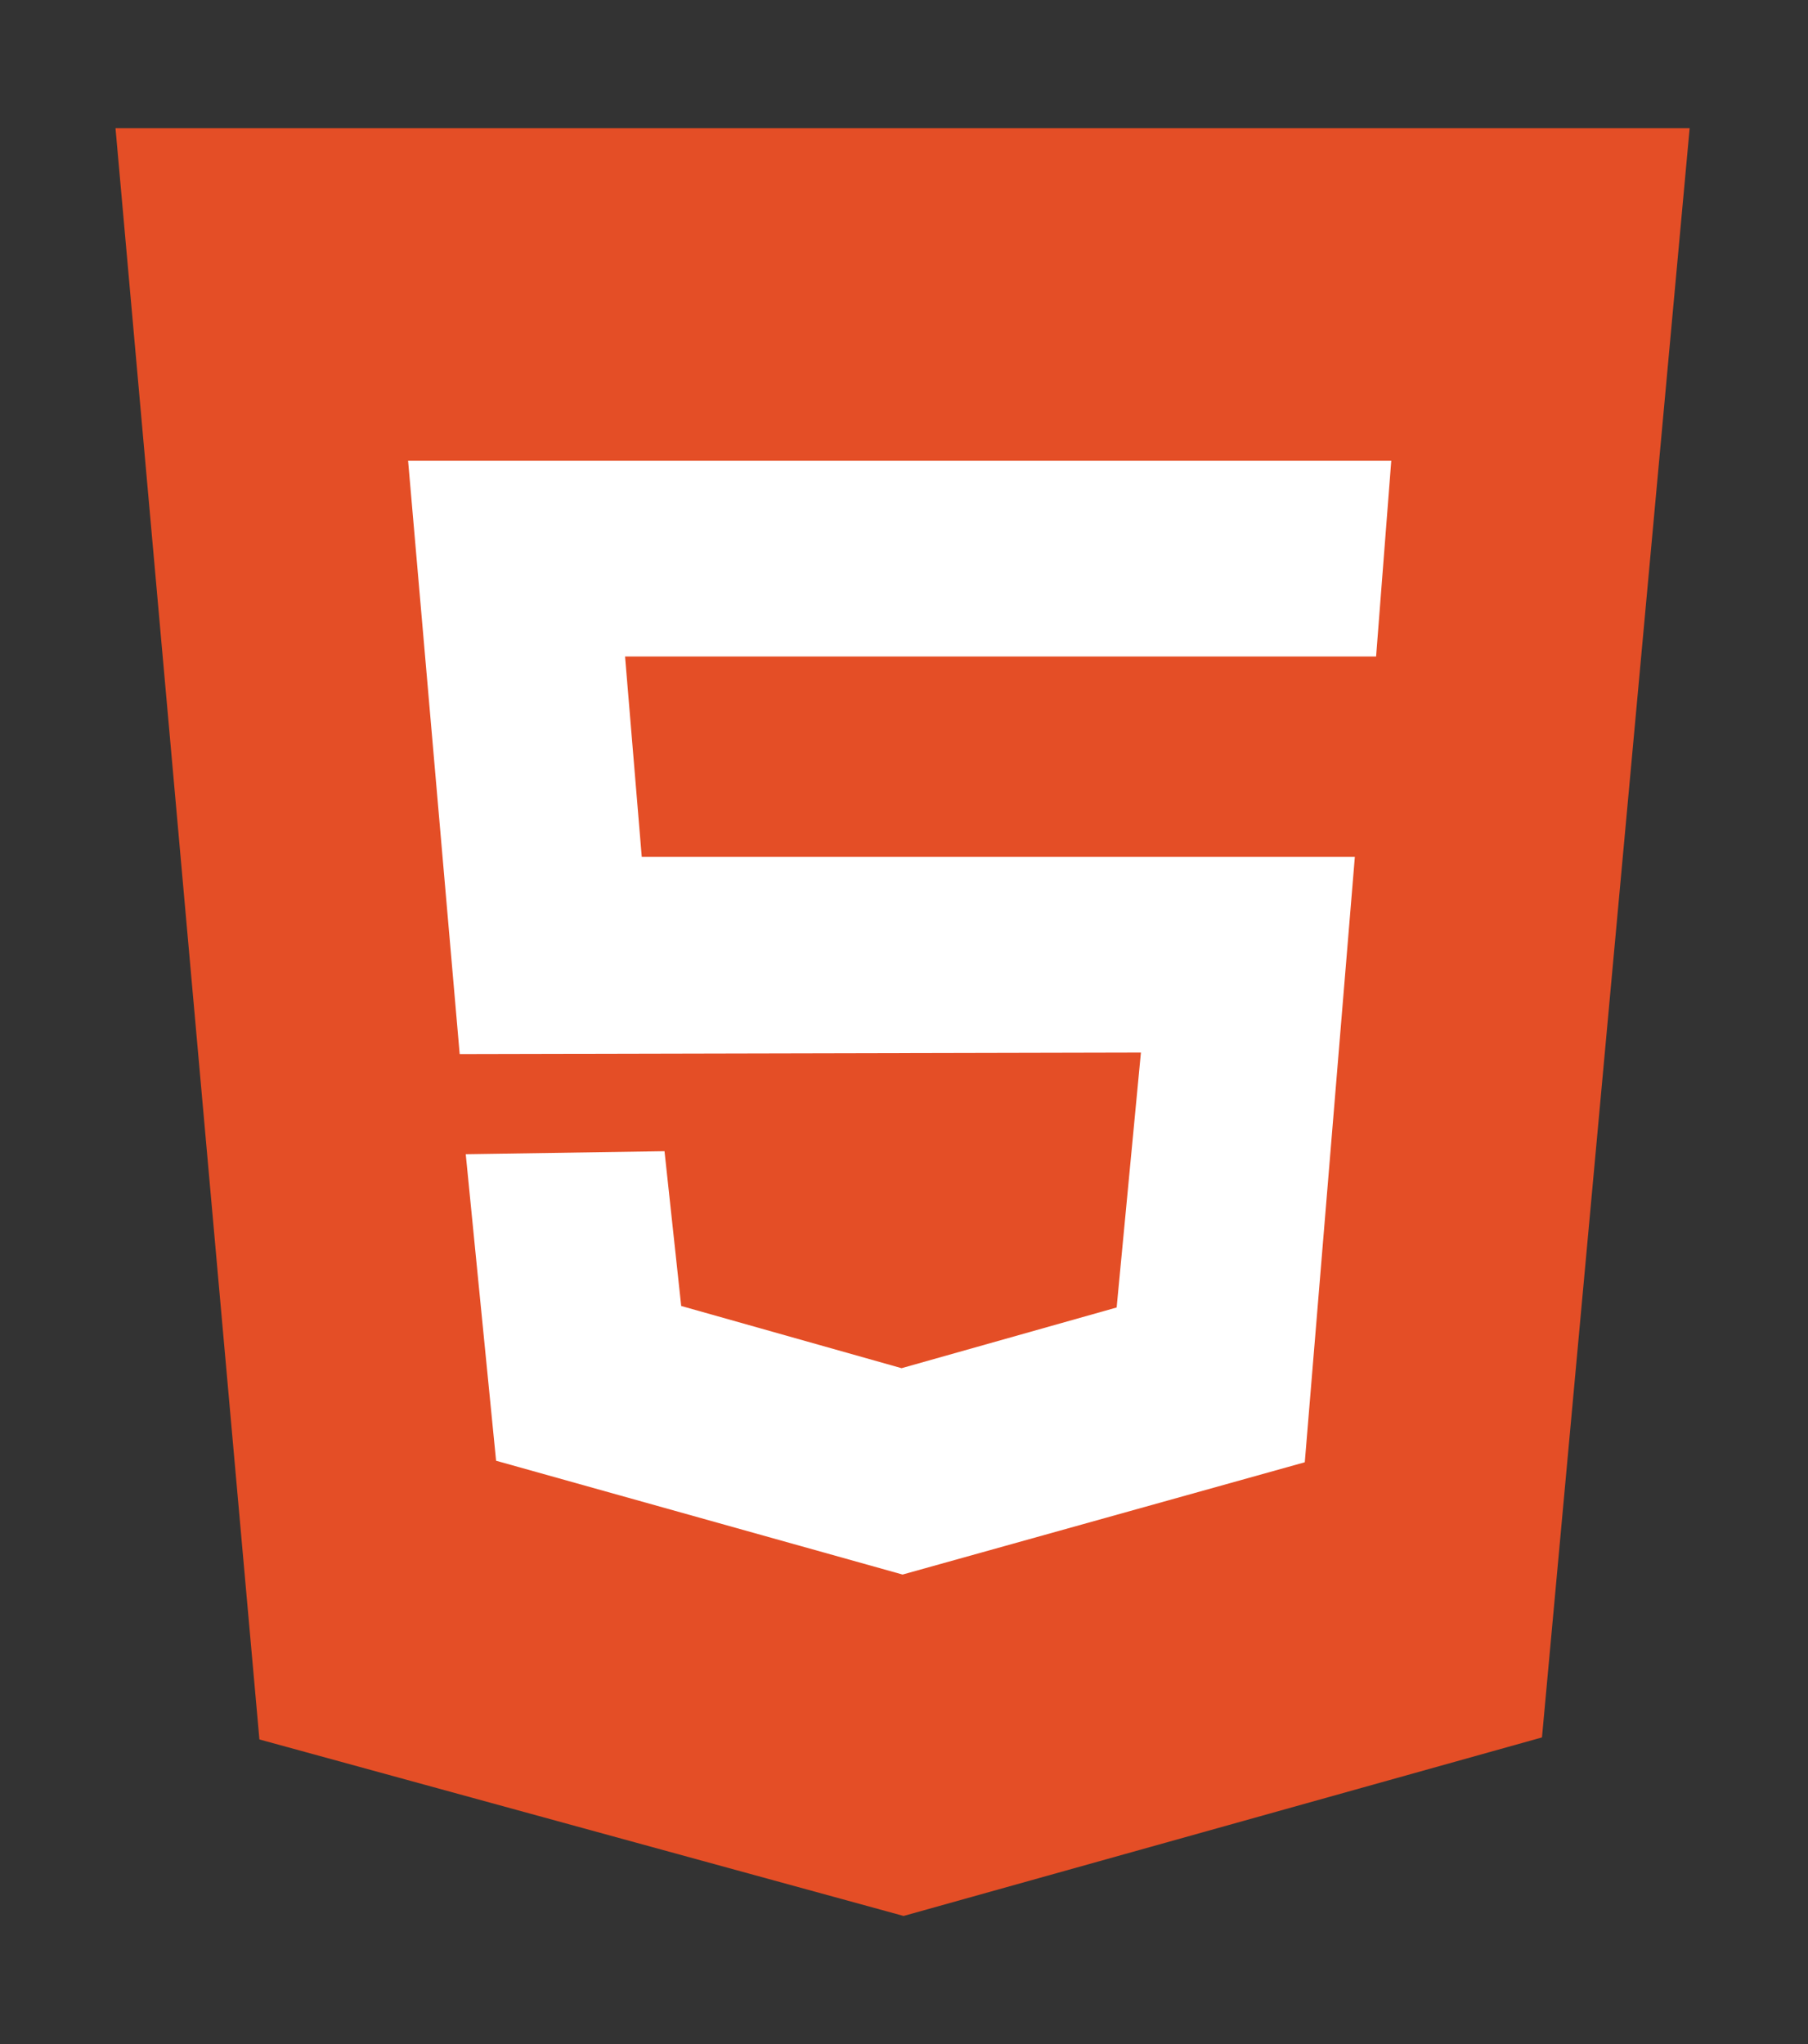 <?xml version="1.0" encoding="UTF-8"?>
<svg id="Html_Css" data-name="Html Css" xmlns="http://www.w3.org/2000/svg" viewBox="0 0 5046.96 5705.52">
  <rect x="0" y="0" width="5046.96" height="5705.52" fill="#333333" stroke="none"/>
  <defs>
    <style>
      .cls-1 {
        fill: #e44e26;
      }

      .cls-2 {
        fill: #fff;
      }
    </style>
  </defs>
  <path id="Shield" class="cls-1" d="m4304.36,4849.38l-1782.03,498.31-1798.21-492.66C590.23,3355.96,456.33,1856.9,322.43,357.83h4394.17c-137.41,1497.18-274.82,2994.36-412.24,4491.54Z"/>
  <polygon class="cls-2" points="1139.19 1286.08 3883.66 1286.08 3841.31 1832.44 1744.83 1832.44 1791.42 2391.5 3782.01 2391.5 3642.25 4081.38 2519.51 4394.79 1384.83 4077.14 1300.13 3221.61 1854.95 3213.14 1901.54 3645.14 2516.69 3818.79 3117.07 3649.38 3184.83 2937.85 1283.19 2942.08 1139.19 1286.08"/>
</svg>